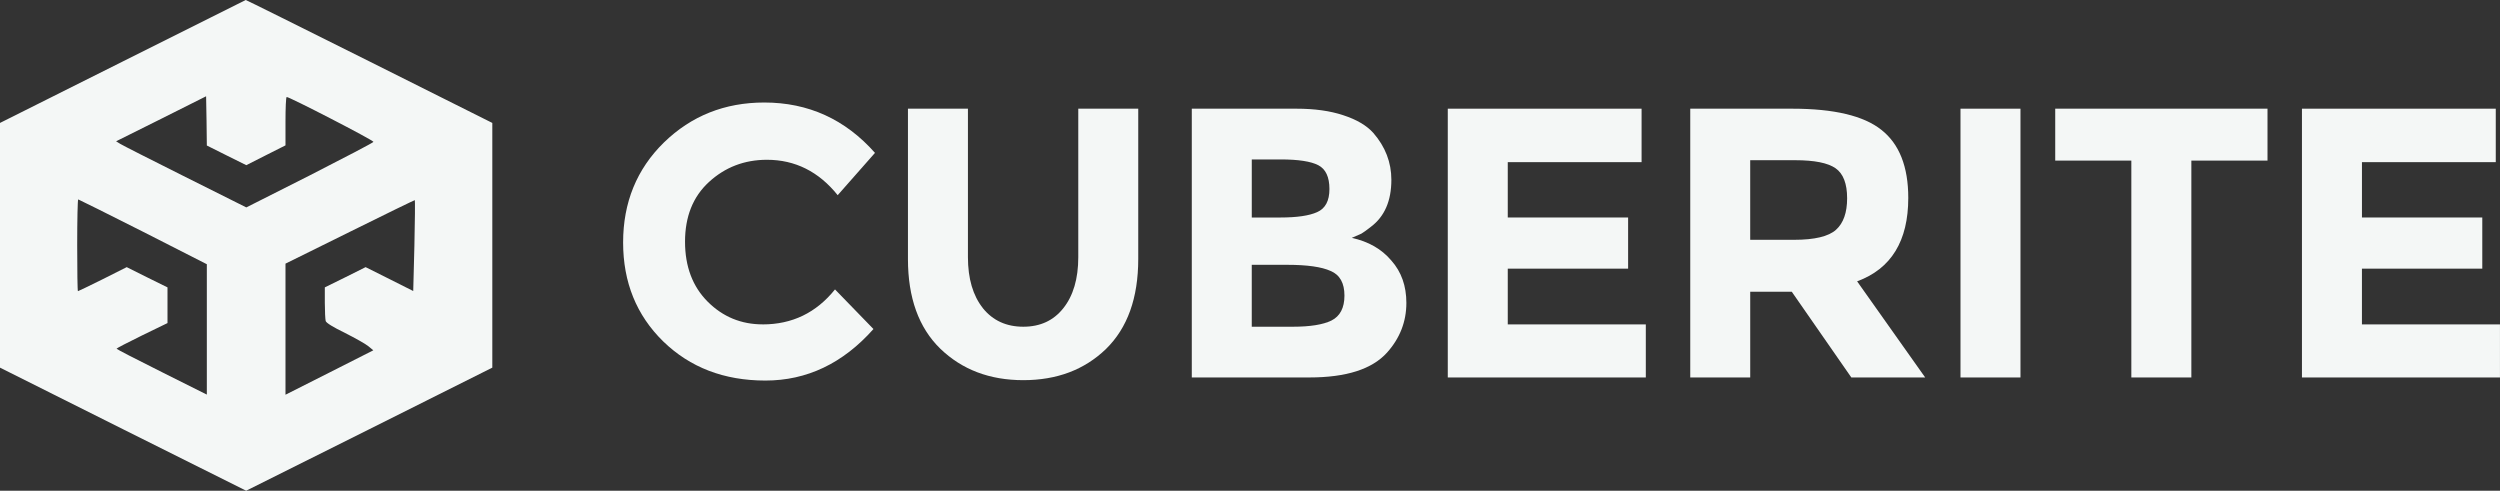 <svg xmlns="http://www.w3.org/2000/svg" width="2145.461" height="421.125" viewBox="0 0 1716.369 336.9"><rect x="0" y="0" width="1716.369" height="336.9" fill="#333333" stroke="none"/><g fill="#F4F7F6"><path d="M523.63 222.72q30.36 0 49.64-24.02l26.4 27.2q-31.42 35.37-74.2 35.37-42.5 0-70.2-26.93-27.47-26.93-27.47-67.85 0-41.2 28-68.65 28.23-27.46 68.9-27.46 45.4 0 76.02 34.58l-25.6 29.04q-19.54-24.3-48.58-24.3-23.23 0-39.87 15.32-16.36 15.05-16.36 40.92 0 25.6 15.58 41.2 15.58 15.56 37.75 15.56z"/><path d="M674.82 211.63q10.3 12.68 27.72 12.68 17.42 0 27.45-12.67 10.3-12.93 10.3-35.1V74.62h41.17v103.2q0 40.14-22.17 61.8Q737.12 261 702.54 261q-34.6 0-57.03-21.65-22.16-21.64-22.16-61.5V74.6h41.18v101.9q0 22.18 10.3 35.1z"/><path d="M899 259.15h-80.78V74.62h71.8q18.75 0 32.22 4.5 13.73 4.47 20.6 12.13 12.4 14.26 12.4 32.2 0 21.66-14 32.22-4.75 3.7-6.6 4.75-1.84.8-6.6 2.9 17.17 3.7 27.2 15.58 10.3 11.6 10.3 29.04 0 19.27-13.2 34.05Q937 259.14 899 259.14zm-39.6-109.82h19.54q17.16 0 25.35-3.7 8.43-3.7 8.43-15.84 0-12.4-7.65-16.37-7.66-3.96-25.87-3.96h-19.8v39.86zm0 74.98h28.25q17.7 0 26.4-4.22 8.98-4.5 8.98-17.16 0-12.93-9.5-16.9-9.24-4.22-29.84-4.22h-24.3v42.5z"/><path d="M1127.02 74.62v36.7h-91.87v38h82.63v35.12h-82.63v38.28h94.78v36.43H993.97V74.62h133.05z"/><path d="M1310.12 135.87q0 44.35-35.12 57.28l46.73 66h-50.7l-40.9-58.87h-28.52v58.87h-41.17V74.62h69.96q43.02 0 61.24 14.52 18.48 14.52 18.48 46.73zm-78.4 28.77q21.1 0 28.76-6.86 7.66-6.87 7.66-21.65 0-15.05-7.92-20.6-7.92-5.54-27.72-5.54h-30.9v54.64h30.1z"/><path d="M1345.97 74.62h41.18v184.53h-41.18V74.62z"/><path d="M1504.47 110.26v148.9h-41.2v-148.9h-52.26V74.62h145.74v35.64h-52.27z"/><path d="M1713.46 74.62v36.7h-91.87v38h82.62v35.12h-82.63v38.28h94.77v36.43H1580.4V74.62h133.06z"/><path d="M84.3 42.2L0 84.4v168l84.5 42.3 84.5 42.2 84.5-42.2 84.5-42.3v-168l-84.5-42.3C207 18.9 168.9-.1 168.7 0c-.1 0-38.1 19-84.4 42.2zm71.3 64.5l13.5 6.7 13.4-6.8 13.5-6.8V83.4c0-9 .3-16.6.8-16.8 1.1-.5 59.7 29.7 59.6 30.8-.1.5-19.8 10.8-43.7 23l-43.6 22-41.8-20.9c-23-11.5-43.1-21.7-44.7-22.7L79.7 97l30.9-15.4 30.9-15.5.3 16.9.2 16.9 13.6 6.8zm-57.4 52.4l43.8 22.3v89.5l-31-15.5c-17.1-8.5-31-15.7-31-16 0-.3 7.9-4.4 17.5-9.1l17.5-8.5v-24.5l-14-6.9-14-7-16.5 8.3c-9.1 4.5-16.7 8.2-17 8.2-.3 0-.5-14.2-.5-31.5s.3-31.5.7-31.5c.3 0 20.3 10 44.5 22.2zm186.3 9.7l-.8 31-16.3-8.2-16.4-8.2-14 7-14 6.9v10.6c0 5.8.3 11.4.6 12.5.4 1.3 4.9 4.1 13.3 8.2 6.9 3.5 14.1 7.5 16 9.1l3.4 2.8-30.2 15.3L196 271v-90l44.3-21.9c24.3-12.1 44.4-21.8 44.5-21.7.2.2.1 14.3-.3 31.4z"/></g></svg>
